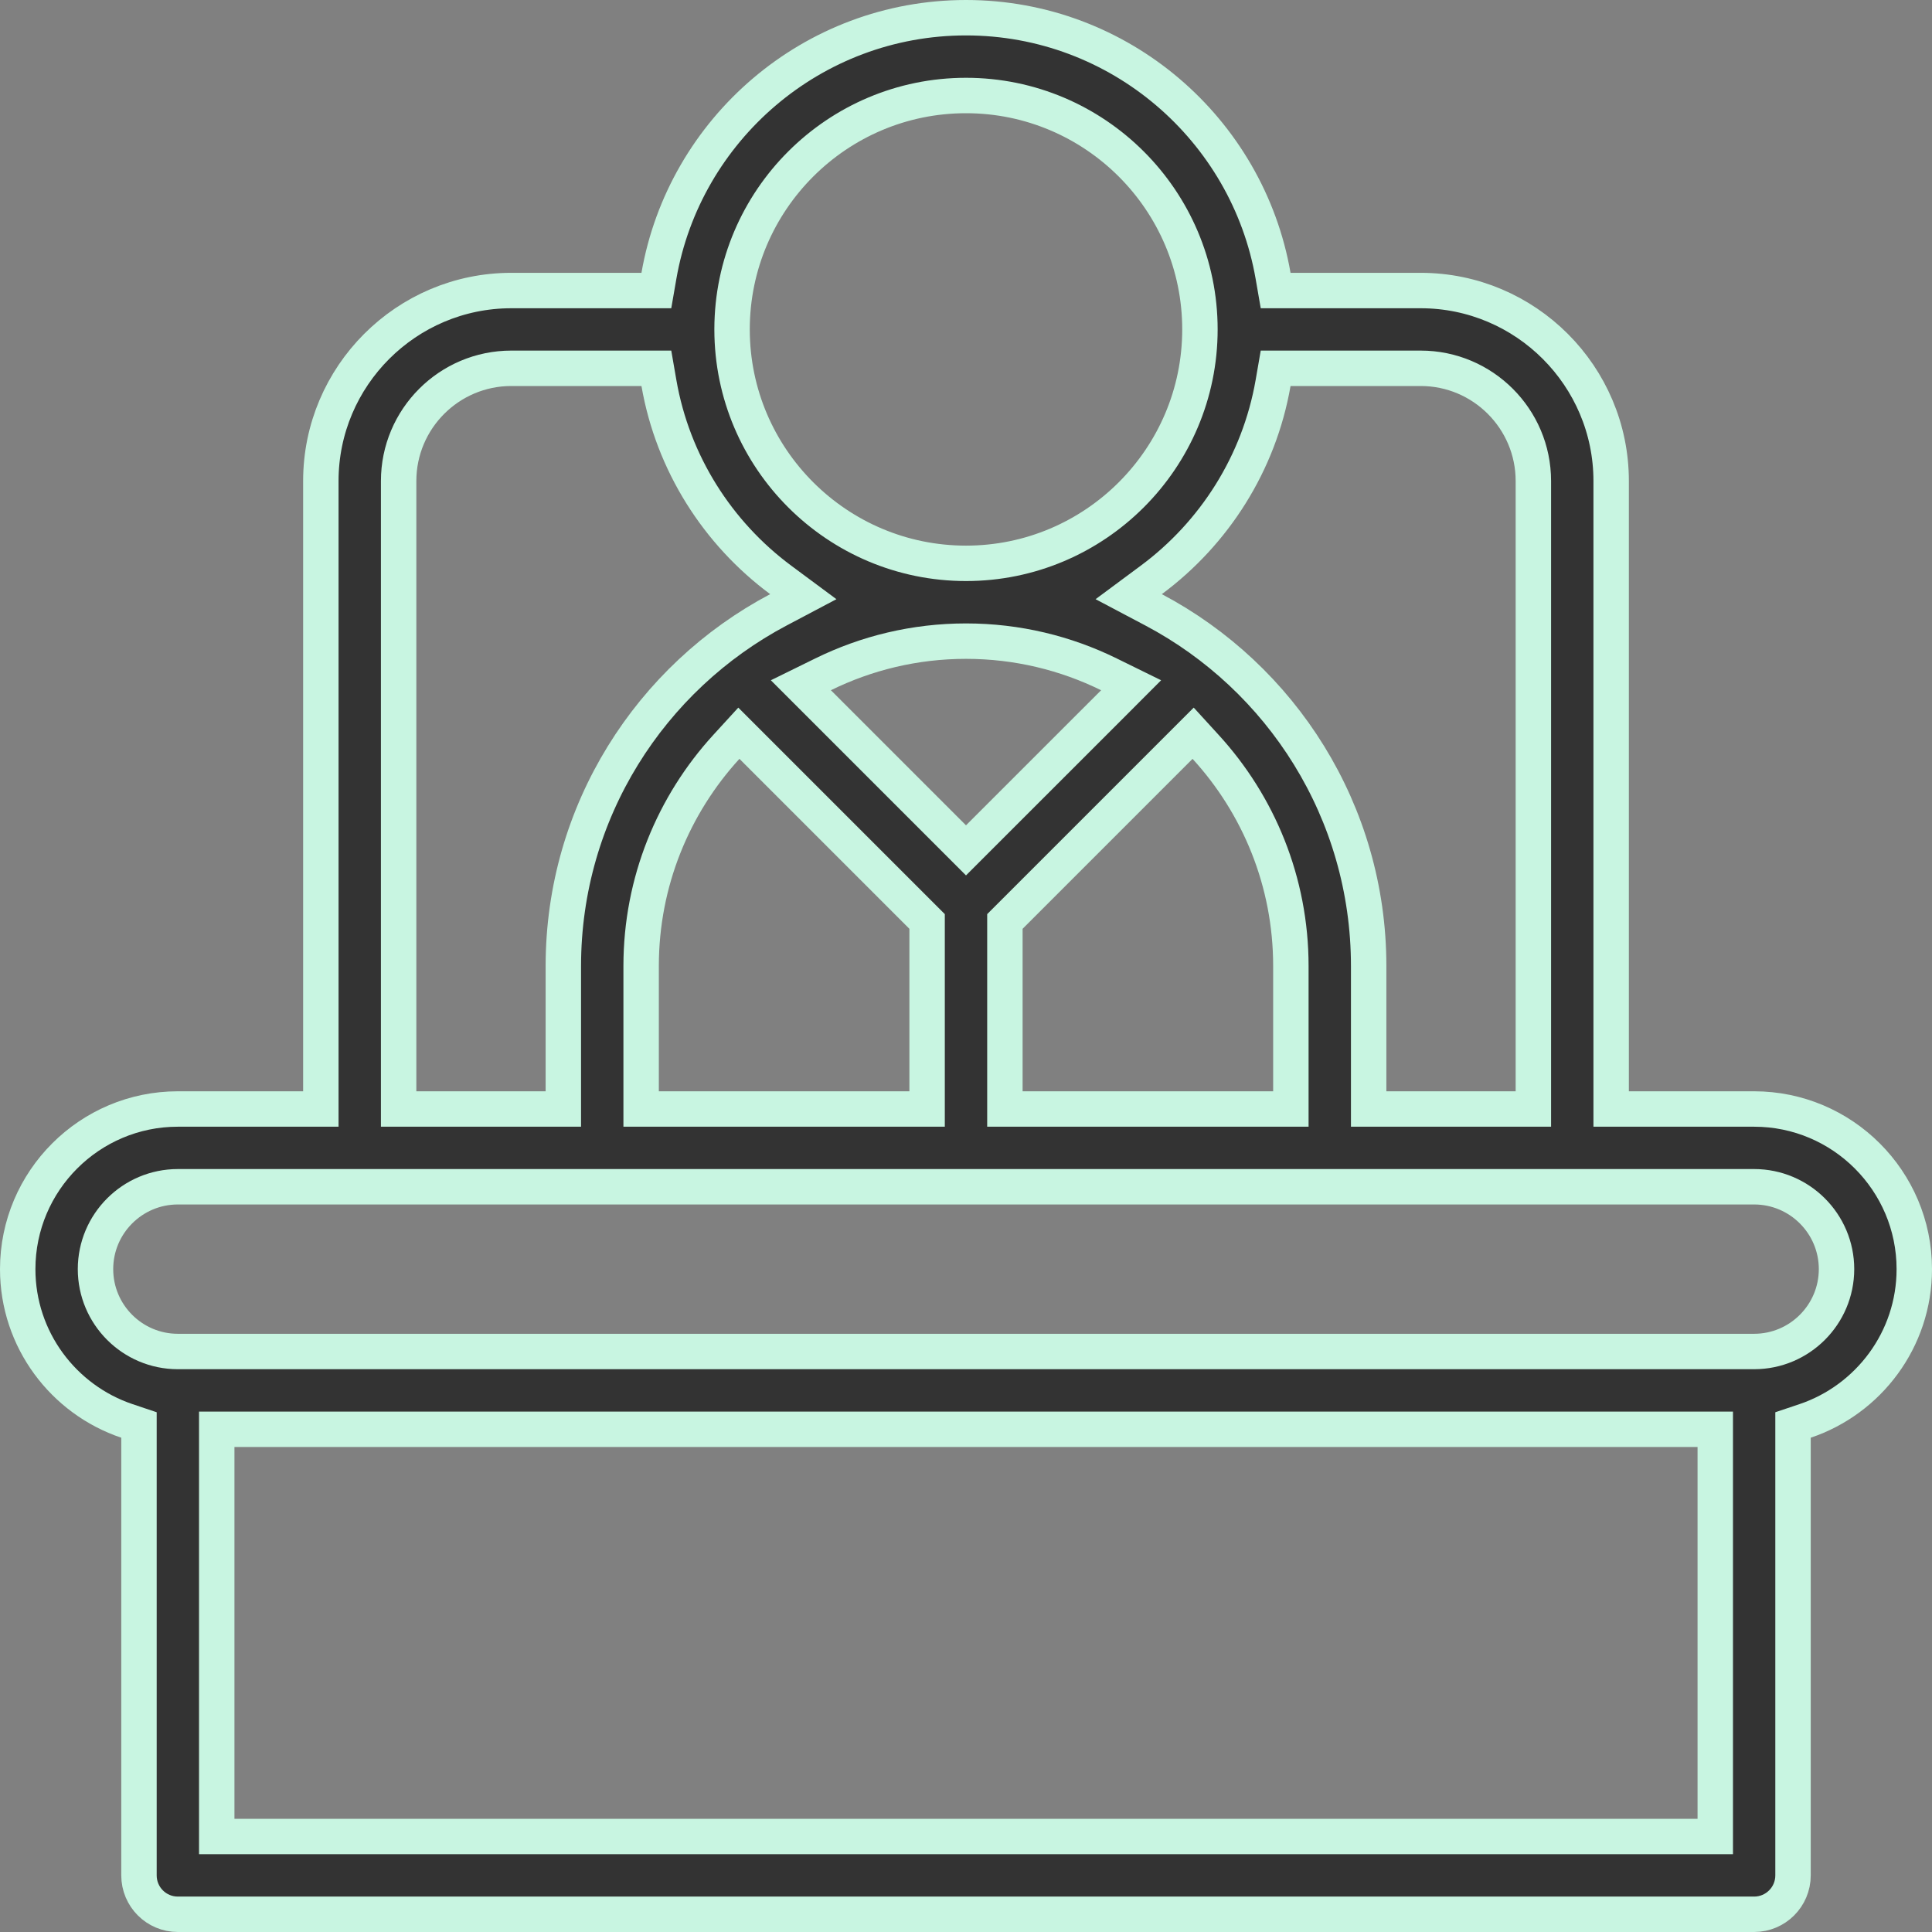 <svg width="60" height="60" viewBox="0 0 60 60" fill="none" xmlns="http://www.w3.org/2000/svg">
<rect x="0" y="0" width="60" height="60" fill="#808080" stroke="none"/>
<path d="M50.036 33.891V34.441H50.586H54.476C57.218 34.441 59.45 36.672 59.45 39.414C59.45 41.601 58.029 43.465 56.059 44.128L55.684 44.254V44.649V58.242C55.684 58.909 55.143 59.45 54.476 59.45H5.523C4.856 59.45 4.316 58.909 4.316 58.242V44.649V44.254L3.941 44.128C1.971 43.465 0.55 41.601 0.55 39.414C0.55 36.672 2.782 34.441 5.523 34.441H9.414H9.964V33.891V14.938C9.964 11.677 12.618 9.023 15.879 9.023H19.921H20.384L20.463 8.567C21.254 4.019 25.23 0.55 30 0.55C34.769 0.55 38.746 4.019 39.537 8.567L39.616 9.023H40.079H44.121C47.382 9.023 50.036 11.677 50.036 14.938V33.891ZM47.07 34.441H47.62V33.891V14.938C47.62 13.008 46.051 11.438 44.121 11.438H40.079H39.616L39.537 11.894C39.103 14.387 37.712 16.558 35.754 18.01L35.053 18.53L35.825 18.938C39.795 21.037 42.505 25.209 42.505 30V33.891V34.441H43.054H47.07ZM19.911 33.891V34.441H20.461H28.242H28.792V33.891V28.845V28.617L28.631 28.456L23.353 23.178L22.946 22.771L22.558 23.195C20.916 24.99 19.911 27.38 19.911 30V33.891ZM34.585 21.825L35.128 21.281L34.438 20.942C33.098 20.283 31.591 19.911 30 19.911C28.409 19.911 26.902 20.283 25.562 20.942L24.872 21.281L25.416 21.825L29.611 26.02L30 26.409L30.389 26.02L34.585 21.825ZM31.369 28.456L31.208 28.617V28.845V33.891V34.441H31.758H39.539H40.089V33.891V30C40.089 27.38 39.084 24.99 37.442 23.196L37.054 22.771L36.647 23.178L31.369 28.456ZM22.735 10.23L22.735 10.235L22.735 10.243C22.742 14.244 25.998 17.495 30 17.495C34.006 17.495 37.265 14.237 37.265 10.23C37.265 6.224 34.006 2.966 30 2.966C25.998 2.966 22.742 6.217 22.735 10.217V10.218C22.735 10.223 22.735 10.227 22.735 10.23ZM20.463 11.894L20.384 11.438H19.921H15.879C13.949 11.438 12.38 13.008 12.38 14.938V33.891V34.441H12.93H16.945H17.495V33.891V30C17.495 25.209 20.205 21.037 24.175 18.938L24.947 18.53L24.246 18.01C22.288 16.558 20.896 14.387 20.463 11.894ZM52.719 57.034H53.269V56.484V44.938V44.388H52.719H7.281H6.731V44.938V56.484V57.034H7.281H52.719ZM5.523 41.972H54.476C55.887 41.972 57.034 40.825 57.035 39.414C57.035 38.003 55.887 36.856 54.477 36.856H41.297H18.703H5.523C4.113 36.856 2.966 38.003 2.966 39.414C2.966 40.825 4.113 41.972 5.523 41.972Z" fill="#333333" stroke="#C8F5E1" stroke-width="1.1"/>
</svg>
